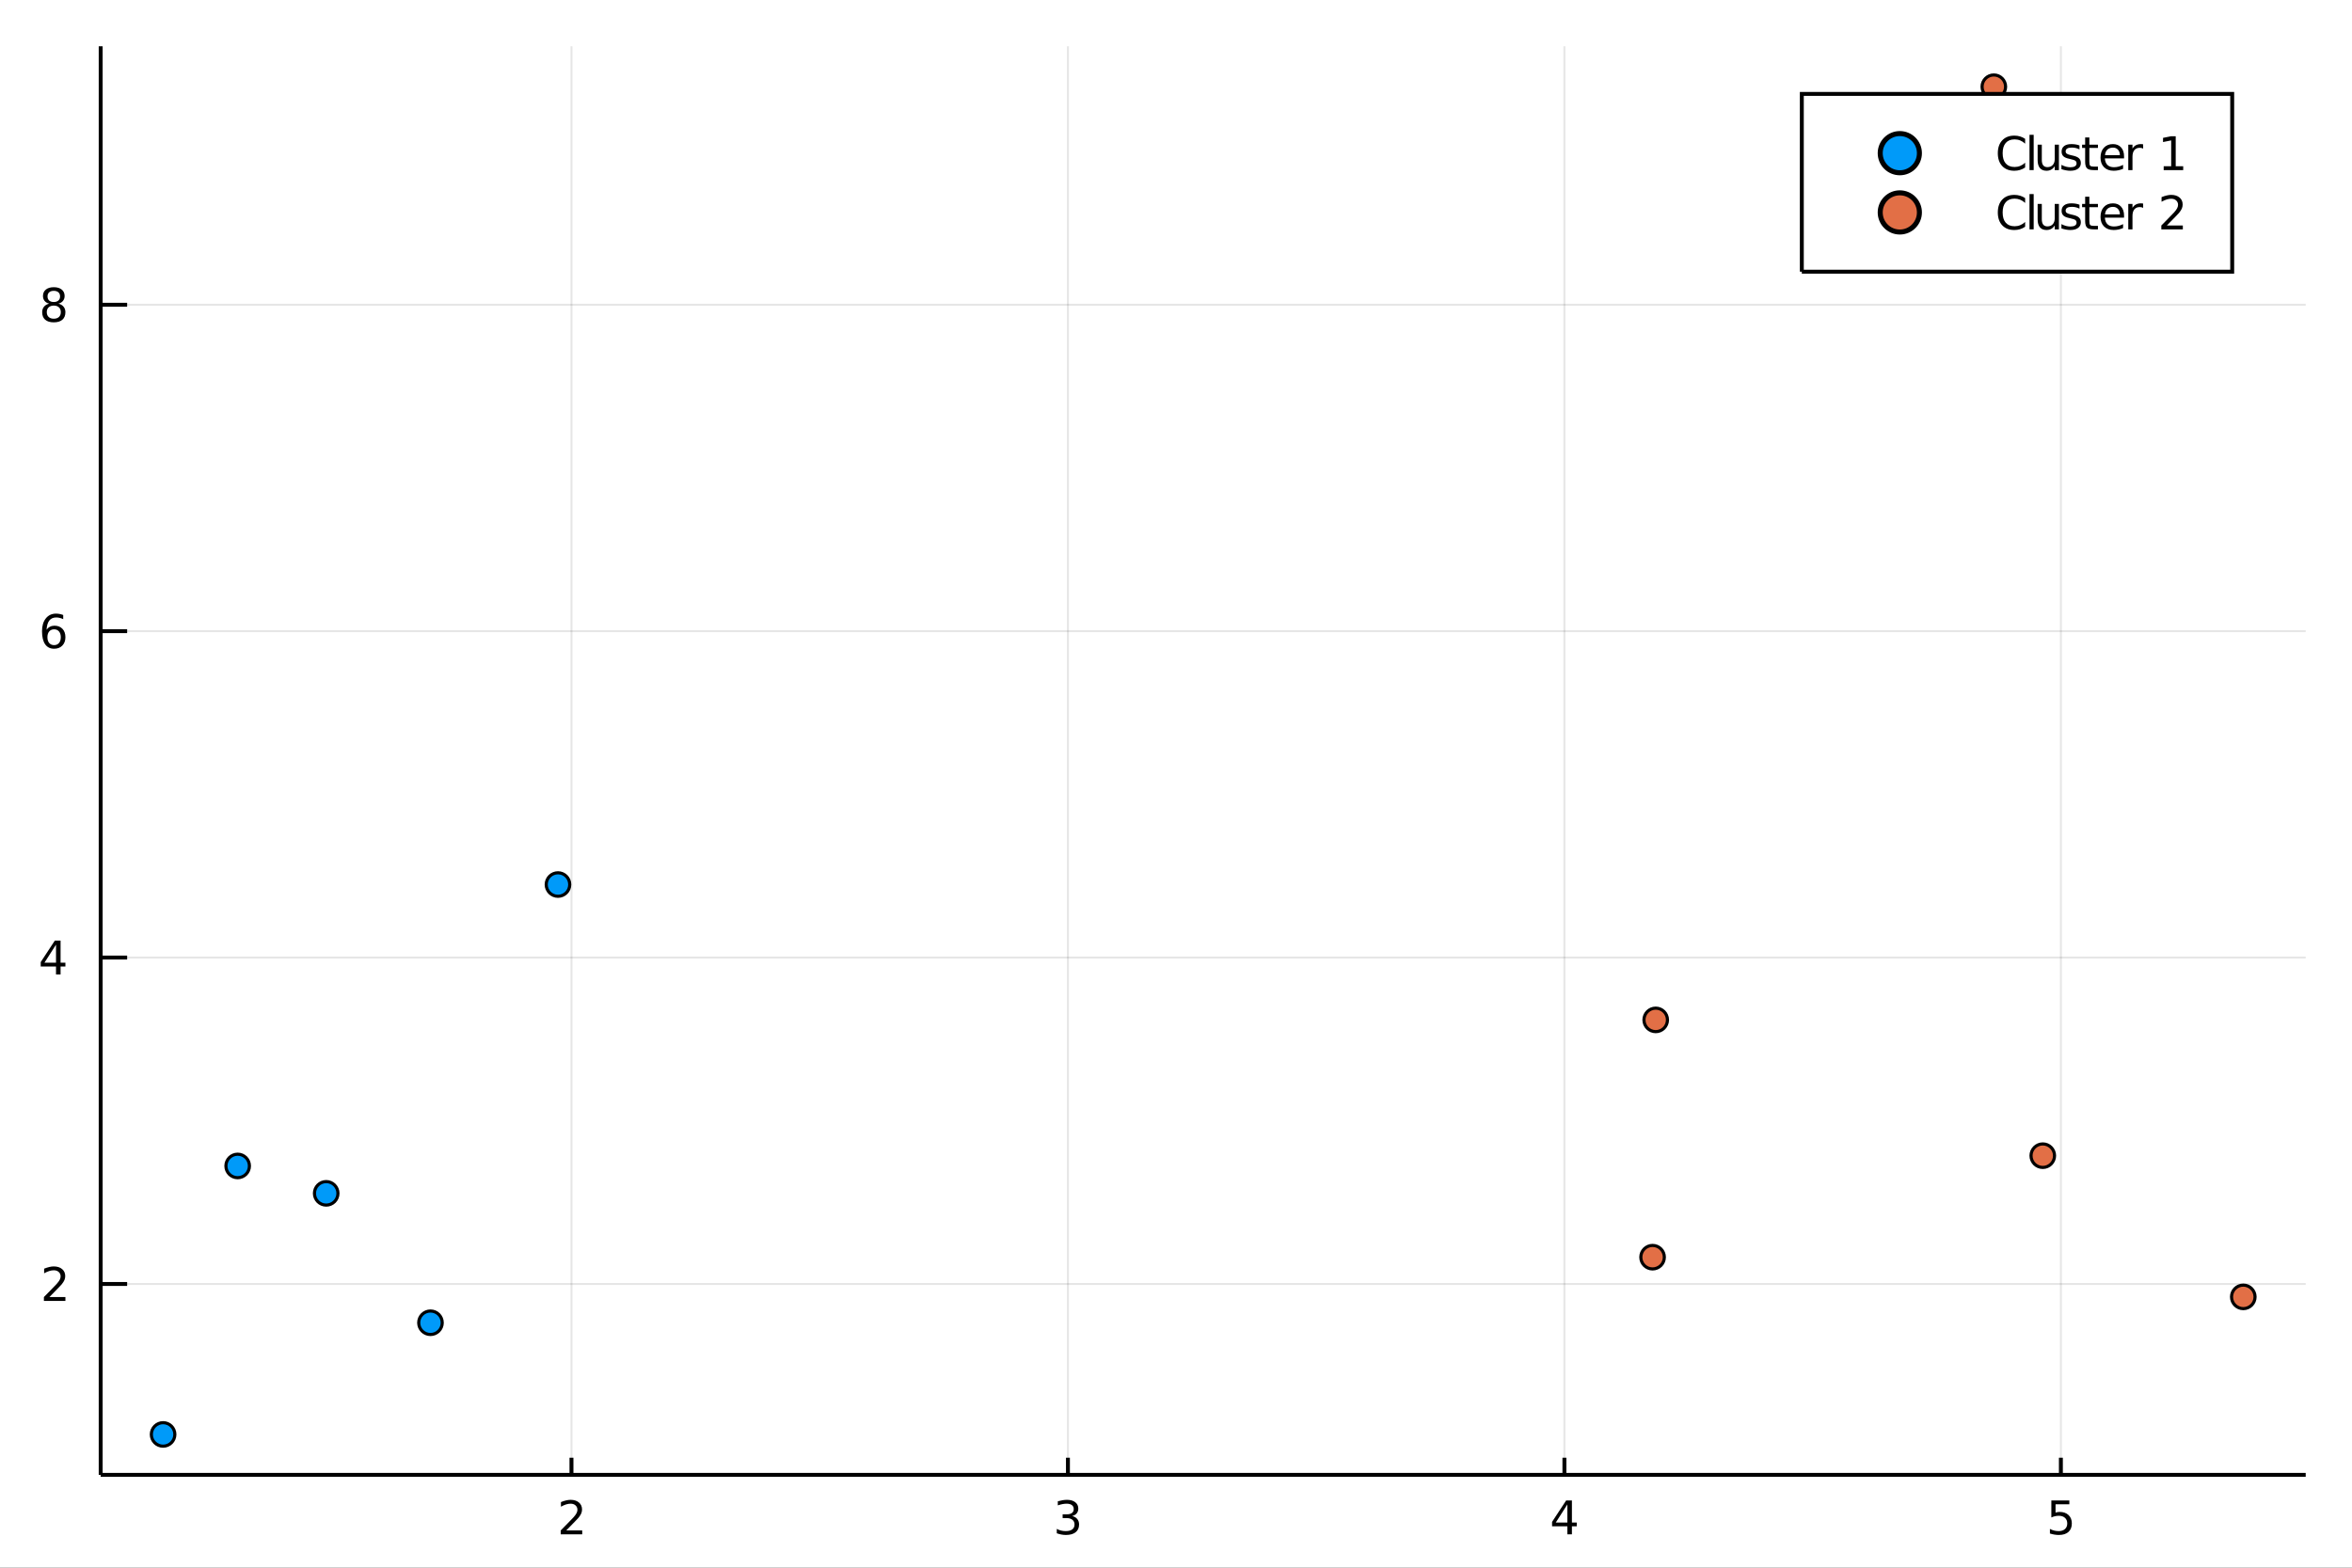 <?xml version="1.0" encoding="utf-8"?>
<svg xmlns="http://www.w3.org/2000/svg" xmlns:xlink="http://www.w3.org/1999/xlink" width="150" height="100" viewBox="0 0 600 400">
<rect x="0" y="0" width="600" height="400" fill="#333333" stroke="none"/>
<defs>
  <clipPath id="clip720">
    <rect x="0" y="0" width="600" height="400"/>
  </clipPath>
</defs>
<path clip-path="url(#clip720)" d="
M0 400 L600 400 L600 0 L0 0  Z
  " fill="#ffffff" fill-rule="evenodd" fill-opacity="1"/>
<defs>
  <clipPath id="clip721">
    <rect x="120" y="0" width="421" height="400"/>
  </clipPath>
</defs>
<path clip-path="url(#clip720)" d="
M25.685 376.315 L588.189 376.315 L588.189 11.811 L25.685 11.811  Z
  " fill="#ffffff" fill-rule="evenodd" fill-opacity="1"/>
<defs>
  <clipPath id="clip722">
    <rect x="25" y="11" width="564" height="366"/>
  </clipPath>
</defs>
<polyline clip-path="url(#clip722)" style="stroke:#000000; stroke-width:0.5; stroke-opacity:0.1; fill:none" points="
  145.782,376.315 145.782,11.811 
  "/>
<polyline clip-path="url(#clip722)" style="stroke:#000000; stroke-width:0.5; stroke-opacity:0.1; fill:none" points="
  272.433,376.315 272.433,11.811 
  "/>
<polyline clip-path="url(#clip722)" style="stroke:#000000; stroke-width:0.5; stroke-opacity:0.1; fill:none" points="
  399.084,376.315 399.084,11.811 
  "/>
<polyline clip-path="url(#clip722)" style="stroke:#000000; stroke-width:0.5; stroke-opacity:0.1; fill:none" points="
  525.735,376.315 525.735,11.811 
  "/>
<polyline clip-path="url(#clip720)" style="stroke:#000000; stroke-width:1; stroke-opacity:1; fill:none" points="
  25.685,376.315 588.189,376.315 
  "/>
<polyline clip-path="url(#clip720)" style="stroke:#000000; stroke-width:1; stroke-opacity:1; fill:none" points="
  145.782,376.315 145.782,371.941 
  "/>
<polyline clip-path="url(#clip720)" style="stroke:#000000; stroke-width:1; stroke-opacity:1; fill:none" points="
  272.433,376.315 272.433,371.941 
  "/>
<polyline clip-path="url(#clip720)" style="stroke:#000000; stroke-width:1; stroke-opacity:1; fill:none" points="
  399.084,376.315 399.084,371.941 
  "/>
<polyline clip-path="url(#clip720)" style="stroke:#000000; stroke-width:1; stroke-opacity:1; fill:none" points="
  525.735,376.315 525.735,371.941 
  "/>
<path clip-path="url(#clip720)" d="M 0 0 M144.445 390.499 L148.525 390.499 L148.525 391.483 L143.039 391.483 L143.039 390.499 Q143.704 389.811 144.85 388.653 Q146.002 387.49 146.297 387.154 Q146.858 386.523 147.078 386.089 Q147.304 385.65 147.304 385.227 Q147.304 384.539 146.818 384.105 Q146.337 383.671 145.562 383.671 Q145.012 383.671 144.399 383.861 Q143.791 384.052 143.097 384.44 L143.097 383.26 Q143.803 382.976 144.416 382.831 Q145.03 382.687 145.539 382.687 Q146.881 382.687 147.68 383.358 Q148.479 384.029 148.479 385.152 Q148.479 385.684 148.276 386.165 Q148.079 386.639 147.553 387.287 Q147.408 387.455 146.633 388.26 Q145.857 389.058 144.445 390.499 Z" fill="#000000" fill-rule="evenodd" fill-opacity="1" /><path clip-path="url(#clip720)" d="M 0 0 M273.495 386.824 Q274.334 387.004 274.803 387.571 Q275.277 388.138 275.277 388.971 Q275.277 390.25 274.398 390.951 Q273.518 391.651 271.898 391.651 Q271.354 391.651 270.775 391.541 Q270.202 391.437 269.589 391.223 L269.589 390.094 Q270.075 390.378 270.653 390.522 Q271.232 390.667 271.863 390.667 Q272.962 390.667 273.535 390.233 Q274.114 389.799 274.114 388.971 Q274.114 388.208 273.576 387.779 Q273.043 387.345 272.088 387.345 L271.082 387.345 L271.082 386.385 L272.135 386.385 Q272.997 386.385 273.454 386.043 Q273.911 385.696 273.911 385.048 Q273.911 384.382 273.437 384.029 Q272.968 383.671 272.088 383.671 Q271.608 383.671 271.058 383.775 Q270.509 383.879 269.849 384.099 L269.849 383.057 Q270.514 382.872 271.093 382.779 Q271.678 382.687 272.193 382.687 Q273.524 382.687 274.299 383.294 Q275.075 383.896 275.075 384.926 Q275.075 385.644 274.664 386.142 Q274.253 386.633 273.495 386.824 Z" fill="#000000" fill-rule="evenodd" fill-opacity="1" /><path clip-path="url(#clip720)" d="M 0 0 M399.836 383.861 L396.885 388.474 L399.836 388.474 L399.836 383.861 M399.529 382.843 L400.999 382.843 L400.999 388.474 L402.232 388.474 L402.232 389.446 L400.999 389.446 L400.999 391.483 L399.836 391.483 L399.836 389.446 L395.936 389.446 L395.936 388.317 L399.529 382.843 Z" fill="#000000" fill-rule="evenodd" fill-opacity="1" /><path clip-path="url(#clip720)" d="M 0 0 M523.304 382.843 L527.893 382.843 L527.893 383.827 L524.375 383.827 L524.375 385.945 Q524.629 385.858 524.884 385.817 Q525.139 385.771 525.393 385.771 Q526.84 385.771 527.685 386.564 Q528.53 387.357 528.53 388.711 Q528.53 390.106 527.662 390.881 Q526.794 391.651 525.214 391.651 Q524.67 391.651 524.103 391.558 Q523.541 391.466 522.939 391.28 L522.939 390.106 Q523.46 390.389 524.016 390.528 Q524.571 390.667 525.191 390.667 Q526.192 390.667 526.776 390.14 Q527.361 389.614 527.361 388.711 Q527.361 387.808 526.776 387.282 Q526.192 386.755 525.191 386.755 Q524.722 386.755 524.253 386.859 Q523.79 386.963 523.304 387.183 L523.304 382.843 Z" fill="#000000" fill-rule="evenodd" fill-opacity="1" /><path clip-path="url(#clip720)" d="M 0 0 M302.393 400.651 L304.12 400.651 L307.072 405.067 L310.04 400.651 L311.767 400.651 L307.948 406.356 L312.022 412.531 L310.295 412.531 L306.953 407.478 L303.587 412.531 L301.852 412.531 L306.094 406.189 L302.393 400.651 Z" fill="#000000" fill-rule="evenodd" fill-opacity="1" /><polyline clip-path="url(#clip722)" style="stroke:#000000; stroke-width:0.5; stroke-opacity:0.1; fill:none" points="
  25.685,327.609 588.189,327.609 
  "/>
<polyline clip-path="url(#clip722)" style="stroke:#000000; stroke-width:0.5; stroke-opacity:0.1; fill:none" points="
  25.685,244.325 588.189,244.325 
  "/>
<polyline clip-path="url(#clip722)" style="stroke:#000000; stroke-width:0.5; stroke-opacity:0.1; fill:none" points="
  25.685,161.042 588.189,161.042 
  "/>
<polyline clip-path="url(#clip722)" style="stroke:#000000; stroke-width:0.5; stroke-opacity:0.1; fill:none" points="
  25.685,77.758 588.189,77.758 
  "/>
<polyline clip-path="url(#clip720)" style="stroke:#000000; stroke-width:1; stroke-opacity:1; fill:none" points="
  25.685,376.315 25.685,11.811 
  "/>
<polyline clip-path="url(#clip720)" style="stroke:#000000; stroke-width:1; stroke-opacity:1; fill:none" points="
  25.685,327.609 32.435,327.609 
  "/>
<polyline clip-path="url(#clip720)" style="stroke:#000000; stroke-width:1; stroke-opacity:1; fill:none" points="
  25.685,244.325 32.435,244.325 
  "/>
<polyline clip-path="url(#clip720)" style="stroke:#000000; stroke-width:1; stroke-opacity:1; fill:none" points="
  25.685,161.042 32.435,161.042 
  "/>
<polyline clip-path="url(#clip720)" style="stroke:#000000; stroke-width:1; stroke-opacity:1; fill:none" points="
  25.685,77.758 32.435,77.758 
  "/>
<path clip-path="url(#clip720)" d="M 0 0 M12.605 330.945 L16.685 330.945 L16.685 331.929 L11.199 331.929 L11.199 330.945 Q11.864 330.256 13.01 329.099 Q14.162 327.936 14.457 327.6 Q15.018 326.969 15.238 326.535 Q15.464 326.096 15.464 325.673 Q15.464 324.984 14.978 324.55 Q14.498 324.116 13.722 324.116 Q13.172 324.116 12.559 324.307 Q11.951 324.498 11.257 324.886 L11.257 323.706 Q11.963 323.422 12.576 323.277 Q13.19 323.133 13.699 323.133 Q15.041 323.133 15.84 323.804 Q16.639 324.475 16.639 325.598 Q16.639 326.13 16.436 326.611 Q16.239 327.085 15.713 327.733 Q15.568 327.901 14.793 328.705 Q14.017 329.504 12.605 330.945 Z" fill="#000000" fill-rule="evenodd" fill-opacity="1" /><path clip-path="url(#clip720)" d="M 0 0 M14.289 241.024 L11.338 245.636 L14.289 245.636 L14.289 241.024 M13.982 240.005 L15.452 240.005 L15.452 245.636 L16.685 245.636 L16.685 246.608 L15.452 246.608 L15.452 248.645 L14.289 248.645 L14.289 246.608 L10.389 246.608 L10.389 245.48 L13.982 240.005 Z" fill="#000000" fill-rule="evenodd" fill-opacity="1" /><path clip-path="url(#clip720)" d="M 0 0 M13.803 160.576 Q13.016 160.576 12.553 161.114 Q12.096 161.652 12.096 162.59 Q12.096 163.522 12.553 164.066 Q13.016 164.604 13.803 164.604 Q14.59 164.604 15.047 164.066 Q15.51 163.522 15.51 162.59 Q15.51 161.652 15.047 161.114 Q14.59 160.576 13.803 160.576 M16.124 156.913 L16.124 157.978 Q15.684 157.769 15.232 157.659 Q14.787 157.55 14.347 157.55 Q13.19 157.55 12.576 158.331 Q11.969 159.112 11.882 160.692 Q12.223 160.188 12.738 159.922 Q13.253 159.65 13.873 159.65 Q15.175 159.65 15.927 160.443 Q16.685 161.23 16.685 162.59 Q16.685 163.921 15.898 164.725 Q15.111 165.53 13.803 165.53 Q12.304 165.53 11.511 164.384 Q10.719 163.232 10.719 161.051 Q10.719 159.002 11.691 157.787 Q12.663 156.566 14.301 156.566 Q14.741 156.566 15.186 156.653 Q15.638 156.739 16.124 156.913 Z" fill="#000000" fill-rule="evenodd" fill-opacity="1" /><path clip-path="url(#clip720)" d="M 0 0 M13.722 77.975 Q12.889 77.975 12.408 78.421 Q11.934 78.867 11.934 79.648 Q11.934 80.429 12.408 80.875 Q12.889 81.32 13.722 81.32 Q14.555 81.32 15.036 80.875 Q15.516 80.423 15.516 79.648 Q15.516 78.867 15.036 78.421 Q14.561 77.975 13.722 77.975 M12.553 77.478 Q11.801 77.293 11.378 76.778 Q10.962 76.263 10.962 75.522 Q10.962 74.486 11.697 73.884 Q12.437 73.282 13.722 73.282 Q15.013 73.282 15.748 73.884 Q16.483 74.486 16.483 75.522 Q16.483 76.263 16.06 76.778 Q15.643 77.293 14.897 77.478 Q15.742 77.675 16.21 78.248 Q16.685 78.82 16.685 79.648 Q16.685 80.904 15.915 81.575 Q15.152 82.246 13.722 82.246 Q12.293 82.246 11.523 81.575 Q10.759 80.904 10.759 79.648 Q10.759 78.82 11.234 78.248 Q11.708 77.675 12.553 77.478 M12.125 75.632 Q12.125 76.303 12.541 76.679 Q12.964 77.055 13.722 77.055 Q14.474 77.055 14.897 76.679 Q15.325 76.303 15.325 75.632 Q15.325 74.96 14.897 74.584 Q14.474 74.208 13.722 74.208 Q12.964 74.208 12.541 74.584 Q12.125 74.96 12.125 75.632 Z" fill="#000000" fill-rule="evenodd" fill-opacity="1" /><path clip-path="url(#clip720)" d="M 0 0 M-14.055 199.072 L-14.055 197.345 L-9.17 194.051 L-14.055 190.781 L-14.055 189.054 L-7.833 193.255 L-2.175 193.255 L-2.175 194.871 L-7.833 194.871 L-14.055 199.072 Z" fill="#000000" fill-rule="evenodd" fill-opacity="1" /><circle clip-path="url(#clip722)" cx="142.342" cy="225.691" r="3" fill="#009af9" fill-rule="evenodd" fill-opacity="1" stroke="#000000" stroke-opacity="1" stroke-width="0.8"/>
<circle clip-path="url(#clip722)" cx="83.214" cy="304.484" r="3" fill="#009af9" fill-rule="evenodd" fill-opacity="1" stroke="#000000" stroke-opacity="1" stroke-width="0.8"/>
<circle clip-path="url(#clip722)" cx="41.605" cy="365.999" r="3" fill="#009af9" fill-rule="evenodd" fill-opacity="1" stroke="#000000" stroke-opacity="1" stroke-width="0.8"/>
<circle clip-path="url(#clip722)" cx="109.814" cy="337.503" r="3" fill="#009af9" fill-rule="evenodd" fill-opacity="1" stroke="#000000" stroke-opacity="1" stroke-width="0.8"/>
<circle clip-path="url(#clip722)" cx="60.63" cy="297.496" r="3" fill="#009af9" fill-rule="evenodd" fill-opacity="1" stroke="#000000" stroke-opacity="1" stroke-width="0.8"/>
<circle clip-path="url(#clip722)" cx="422.376" cy="260.228" r="3" fill="#e26f46" fill-rule="evenodd" fill-opacity="1" stroke="#000000" stroke-opacity="1" stroke-width="0.8"/>
<circle clip-path="url(#clip722)" cx="508.631" cy="22.127" r="3" fill="#e26f46" fill-rule="evenodd" fill-opacity="1" stroke="#000000" stroke-opacity="1" stroke-width="0.8"/>
<circle clip-path="url(#clip722)" cx="572.269" cy="330.902" r="3" fill="#e26f46" fill-rule="evenodd" fill-opacity="1" stroke="#000000" stroke-opacity="1" stroke-width="0.8"/>
<circle clip-path="url(#clip722)" cx="421.577" cy="320.774" r="3" fill="#e26f46" fill-rule="evenodd" fill-opacity="1" stroke="#000000" stroke-opacity="1" stroke-width="0.8"/>
<circle clip-path="url(#clip722)" cx="521.119" cy="294.877" r="3" fill="#e26f46" fill-rule="evenodd" fill-opacity="1" stroke="#000000" stroke-opacity="1" stroke-width="0.8"/>
<path clip-path="url(#clip720)" d="
M459.647 69.321 L569.439 69.321 L569.439 23.961 L459.647 23.961  Z
  " fill="#ffffff" fill-rule="evenodd" fill-opacity="1"/>
<polyline clip-path="url(#clip720)" style="stroke:#000000; stroke-width:1; stroke-opacity:1; fill:none" points="
  459.647,69.321 569.439,69.321 569.439,23.961 459.647,23.961 459.647,69.321 
  "/>
<circle clip-path="url(#clip720)" cx="484.647" cy="39.081" r="5" fill="#009af9" fill-rule="evenodd" fill-opacity="1" stroke="#000000" stroke-opacity="1" stroke-width="1.28"/>
<path clip-path="url(#clip720)" d="M 0 0 M516.615 35.427 L516.615 36.659 Q516.025 36.109 515.353 35.837 Q514.688 35.566 513.936 35.566 Q512.454 35.566 511.667 36.474 Q510.88 37.377 510.88 39.09 Q510.88 40.797 511.667 41.706 Q512.454 42.608 513.936 42.608 Q514.688 42.608 515.353 42.336 Q516.025 42.064 516.615 41.515 L516.615 42.736 Q516.001 43.152 515.313 43.361 Q514.63 43.569 513.866 43.569 Q511.904 43.569 510.776 42.371 Q509.647 41.167 509.647 39.09 Q509.647 37.007 510.776 35.809 Q511.904 34.605 513.866 34.605 Q514.642 34.605 515.324 34.813 Q516.013 35.016 516.615 35.427 Z" fill="#000000" fill-rule="evenodd" fill-opacity="1" /><path clip-path="url(#clip720)" d="M 0 0 M517.732 34.397 L518.797 34.397 L518.797 43.401 L517.732 43.401 L517.732 34.397 Z" fill="#000000" fill-rule="evenodd" fill-opacity="1" /><path clip-path="url(#clip720)" d="M 0 0 M519.804 40.843 L519.804 36.92 L520.868 36.92 L520.868 40.803 Q520.868 41.723 521.227 42.186 Q521.586 42.643 522.304 42.643 Q523.166 42.643 523.663 42.093 Q524.167 41.544 524.167 40.594 L524.167 36.92 L525.232 36.92 L525.232 43.401 L524.167 43.401 L524.167 42.406 Q523.779 42.996 523.264 43.285 Q522.755 43.569 522.078 43.569 Q520.961 43.569 520.382 42.874 Q519.804 42.18 519.804 40.843 M522.483 36.764 L522.483 36.764 Z" fill="#000000" fill-rule="evenodd" fill-opacity="1" /><path clip-path="url(#clip720)" d="M 0 0 M530.481 37.111 L530.481 38.118 Q530.029 37.886 529.543 37.77 Q529.057 37.655 528.536 37.655 Q527.743 37.655 527.344 37.898 Q526.95 38.141 526.95 38.627 Q526.95 38.997 527.234 39.211 Q527.518 39.42 528.374 39.611 L528.739 39.692 Q529.873 39.935 530.347 40.38 Q530.828 40.82 530.828 41.613 Q530.828 42.516 530.11 43.042 Q529.398 43.569 528.148 43.569 Q527.628 43.569 527.06 43.465 Q526.499 43.366 525.874 43.164 L525.874 42.064 Q526.464 42.371 527.037 42.527 Q527.61 42.678 528.172 42.678 Q528.924 42.678 529.329 42.423 Q529.734 42.163 529.734 41.694 Q529.734 41.26 529.439 41.029 Q529.15 40.797 528.16 40.583 L527.79 40.496 Q526.8 40.288 526.36 39.859 Q525.92 39.425 525.92 38.673 Q525.92 37.759 526.569 37.261 Q527.217 36.764 528.409 36.764 Q528.999 36.764 529.52 36.85 Q530.041 36.937 530.481 37.111 Z" fill="#000000" fill-rule="evenodd" fill-opacity="1" /><path clip-path="url(#clip720)" d="M 0 0 M532.998 35.079 L532.998 36.92 L535.191 36.92 L535.191 37.747 L532.998 37.747 L532.998 41.266 Q532.998 42.059 533.212 42.284 Q533.432 42.51 534.097 42.51 L535.191 42.51 L535.191 43.401 L534.097 43.401 Q532.865 43.401 532.396 42.944 Q531.927 42.481 531.927 41.266 L531.927 37.747 L531.146 37.747 L531.146 36.92 L531.927 36.92 L531.927 35.079 L532.998 35.079 Z" fill="#000000" fill-rule="evenodd" fill-opacity="1" /><path clip-path="url(#clip720)" d="M 0 0 M541.852 39.894 L541.852 40.415 L536.956 40.415 Q537.026 41.515 537.616 42.093 Q538.212 42.666 539.271 42.666 Q539.884 42.666 540.457 42.516 Q541.036 42.365 541.603 42.064 L541.603 43.071 Q541.03 43.314 540.428 43.442 Q539.827 43.569 539.207 43.569 Q537.656 43.569 536.748 42.666 Q535.845 41.763 535.845 40.224 Q535.845 38.633 536.702 37.701 Q537.564 36.764 539.022 36.764 Q540.33 36.764 541.088 37.608 Q541.852 38.447 541.852 39.894 M540.787 39.582 Q540.776 38.708 540.295 38.187 Q539.821 37.666 539.034 37.666 Q538.143 37.666 537.604 38.17 Q537.072 38.673 536.991 39.587 L540.787 39.582 Z" fill="#000000" fill-rule="evenodd" fill-opacity="1" /><path clip-path="url(#clip720)" d="M 0 0 M546.725 37.915 Q546.545 37.811 546.331 37.765 Q546.123 37.712 545.868 37.712 Q544.965 37.712 544.479 38.303 Q543.999 38.887 543.999 39.987 L543.999 43.401 L542.928 43.401 L542.928 36.92 L543.999 36.92 L543.999 37.927 Q544.335 37.336 544.873 37.053 Q545.411 36.764 546.181 36.764 Q546.291 36.764 546.424 36.781 Q546.557 36.792 546.719 36.821 L546.725 37.915 Z" fill="#000000" fill-rule="evenodd" fill-opacity="1" /><path clip-path="url(#clip720)" d="M 0 0 M551.962 42.417 L553.872 42.417 L553.872 35.826 L551.794 36.243 L551.794 35.178 L553.86 34.761 L555.029 34.761 L555.029 42.417 L556.939 42.417 L556.939 43.401 L551.962 43.401 L551.962 42.417 Z" fill="#000000" fill-rule="evenodd" fill-opacity="1" /><circle clip-path="url(#clip720)" cx="484.647" cy="54.201" r="5" fill="#e26f46" fill-rule="evenodd" fill-opacity="1" stroke="#000000" stroke-opacity="1" stroke-width="1.28"/>
<path clip-path="url(#clip720)" d="M 0 0 M516.615 50.547 L516.615 51.779 Q516.025 51.23 515.353 50.958 Q514.688 50.685 513.936 50.685 Q512.454 50.685 511.667 51.594 Q510.88 52.497 510.88 54.21 Q510.88 55.917 511.667 56.826 Q512.454 57.728 513.936 57.728 Q514.688 57.728 515.353 57.456 Q516.025 57.184 516.615 56.635 L516.615 57.856 Q516.001 58.272 515.313 58.481 Q514.63 58.689 513.866 58.689 Q511.904 58.689 510.776 57.491 Q509.647 56.287 509.647 54.21 Q509.647 52.127 510.776 50.929 Q511.904 49.725 513.866 49.725 Q514.642 49.725 515.324 49.933 Q516.013 50.136 516.615 50.547 Z" fill="#000000" fill-rule="evenodd" fill-opacity="1" /><path clip-path="url(#clip720)" d="M 0 0 M517.732 49.517 L518.797 49.517 L518.797 58.521 L517.732 58.521 L517.732 49.517 Z" fill="#000000" fill-rule="evenodd" fill-opacity="1" /><path clip-path="url(#clip720)" d="M 0 0 M519.804 55.963 L519.804 52.04 L520.868 52.04 L520.868 55.923 Q520.868 56.843 521.227 57.306 Q521.586 57.763 522.304 57.763 Q523.166 57.763 523.663 57.213 Q524.167 56.663 524.167 55.715 L524.167 52.04 L525.232 52.04 L525.232 58.521 L524.167 58.521 L524.167 57.526 Q523.779 58.116 523.264 58.405 Q522.755 58.689 522.078 58.689 Q520.961 58.689 520.382 57.995 Q519.804 57.3 519.804 55.963 M522.483 51.883 L522.483 51.883 Z" fill="#000000" fill-rule="evenodd" fill-opacity="1" /><path clip-path="url(#clip720)" d="M 0 0 M530.481 52.231 L530.481 53.238 Q530.029 53.006 529.543 52.89 Q529.057 52.775 528.536 52.775 Q527.743 52.775 527.344 53.018 Q526.95 53.261 526.95 53.747 Q526.95 54.117 527.234 54.331 Q527.518 54.54 528.374 54.731 L528.739 54.812 Q529.873 55.055 530.347 55.5 Q530.828 55.94 530.828 56.733 Q530.828 57.636 530.11 58.162 Q529.398 58.689 528.148 58.689 Q527.628 58.689 527.06 58.585 Q526.499 58.486 525.874 58.284 L525.874 57.184 Q526.464 57.491 527.037 57.647 Q527.61 57.798 528.172 57.798 Q528.924 57.798 529.329 57.543 Q529.734 57.283 529.734 56.814 Q529.734 56.38 529.439 56.148 Q529.15 55.917 528.16 55.703 L527.79 55.616 Q526.8 55.408 526.36 54.98 Q525.92 54.545 525.92 53.793 Q525.92 52.879 526.569 52.381 Q527.217 51.883 528.409 51.883 Q528.999 51.883 529.52 51.97 Q530.041 52.057 530.481 52.231 Z" fill="#000000" fill-rule="evenodd" fill-opacity="1" /><path clip-path="url(#clip720)" d="M 0 0 M532.998 50.199 L532.998 52.04 L535.191 52.04 L535.191 52.867 L532.998 52.867 L532.998 56.386 Q532.998 57.179 533.212 57.404 Q533.432 57.63 534.097 57.63 L535.191 57.63 L535.191 58.521 L534.097 58.521 Q532.865 58.521 532.396 58.064 Q531.927 57.601 531.927 56.386 L531.927 52.867 L531.146 52.867 L531.146 52.04 L531.927 52.04 L531.927 50.199 L532.998 50.199 Z" fill="#000000" fill-rule="evenodd" fill-opacity="1" /><path clip-path="url(#clip720)" d="M 0 0 M541.852 55.014 L541.852 55.535 L536.956 55.535 Q537.026 56.635 537.616 57.213 Q538.212 57.786 539.271 57.786 Q539.884 57.786 540.457 57.636 Q541.036 57.485 541.603 57.184 L541.603 58.191 Q541.03 58.434 540.428 58.562 Q539.827 58.689 539.207 58.689 Q537.656 58.689 536.748 57.786 Q535.845 56.883 535.845 55.344 Q535.845 53.753 536.702 52.821 Q537.564 51.883 539.022 51.883 Q540.33 51.883 541.088 52.728 Q541.852 53.568 541.852 55.014 M540.787 54.702 Q540.776 53.828 540.295 53.307 Q539.821 52.786 539.034 52.786 Q538.143 52.786 537.604 53.29 Q537.072 53.793 536.991 54.708 L540.787 54.702 Z" fill="#000000" fill-rule="evenodd" fill-opacity="1" /><path clip-path="url(#clip720)" d="M 0 0 M546.725 53.035 Q546.545 52.931 546.331 52.885 Q546.123 52.833 545.868 52.833 Q544.965 52.833 544.479 53.423 Q543.999 54.007 543.999 55.107 L543.999 58.521 L542.928 58.521 L542.928 52.04 L543.999 52.04 L543.999 53.047 Q544.335 52.456 544.873 52.173 Q545.411 51.883 546.181 51.883 Q546.291 51.883 546.424 51.901 Q546.557 51.912 546.719 51.941 L546.725 53.035 Z" fill="#000000" fill-rule="evenodd" fill-opacity="1" /><path clip-path="url(#clip720)" d="M 0 0 M552.766 57.537 L556.846 57.537 L556.846 58.521 L551.36 58.521 L551.36 57.537 Q552.026 56.849 553.171 55.691 Q554.323 54.528 554.618 54.193 Q555.18 53.562 555.399 53.128 Q555.625 52.688 555.625 52.265 Q555.625 51.577 555.139 51.143 Q554.659 50.709 553.883 50.709 Q553.333 50.709 552.72 50.9 Q552.112 51.091 551.418 51.478 L551.418 50.298 Q552.124 50.014 552.737 49.87 Q553.351 49.725 553.86 49.725 Q555.203 49.725 556.001 50.396 Q556.8 51.068 556.8 52.19 Q556.8 52.723 556.597 53.203 Q556.401 53.677 555.874 54.326 Q555.729 54.493 554.954 55.298 Q554.178 56.096 552.766 57.537 Z" fill="#000000" fill-rule="evenodd" fill-opacity="1" /></svg>
